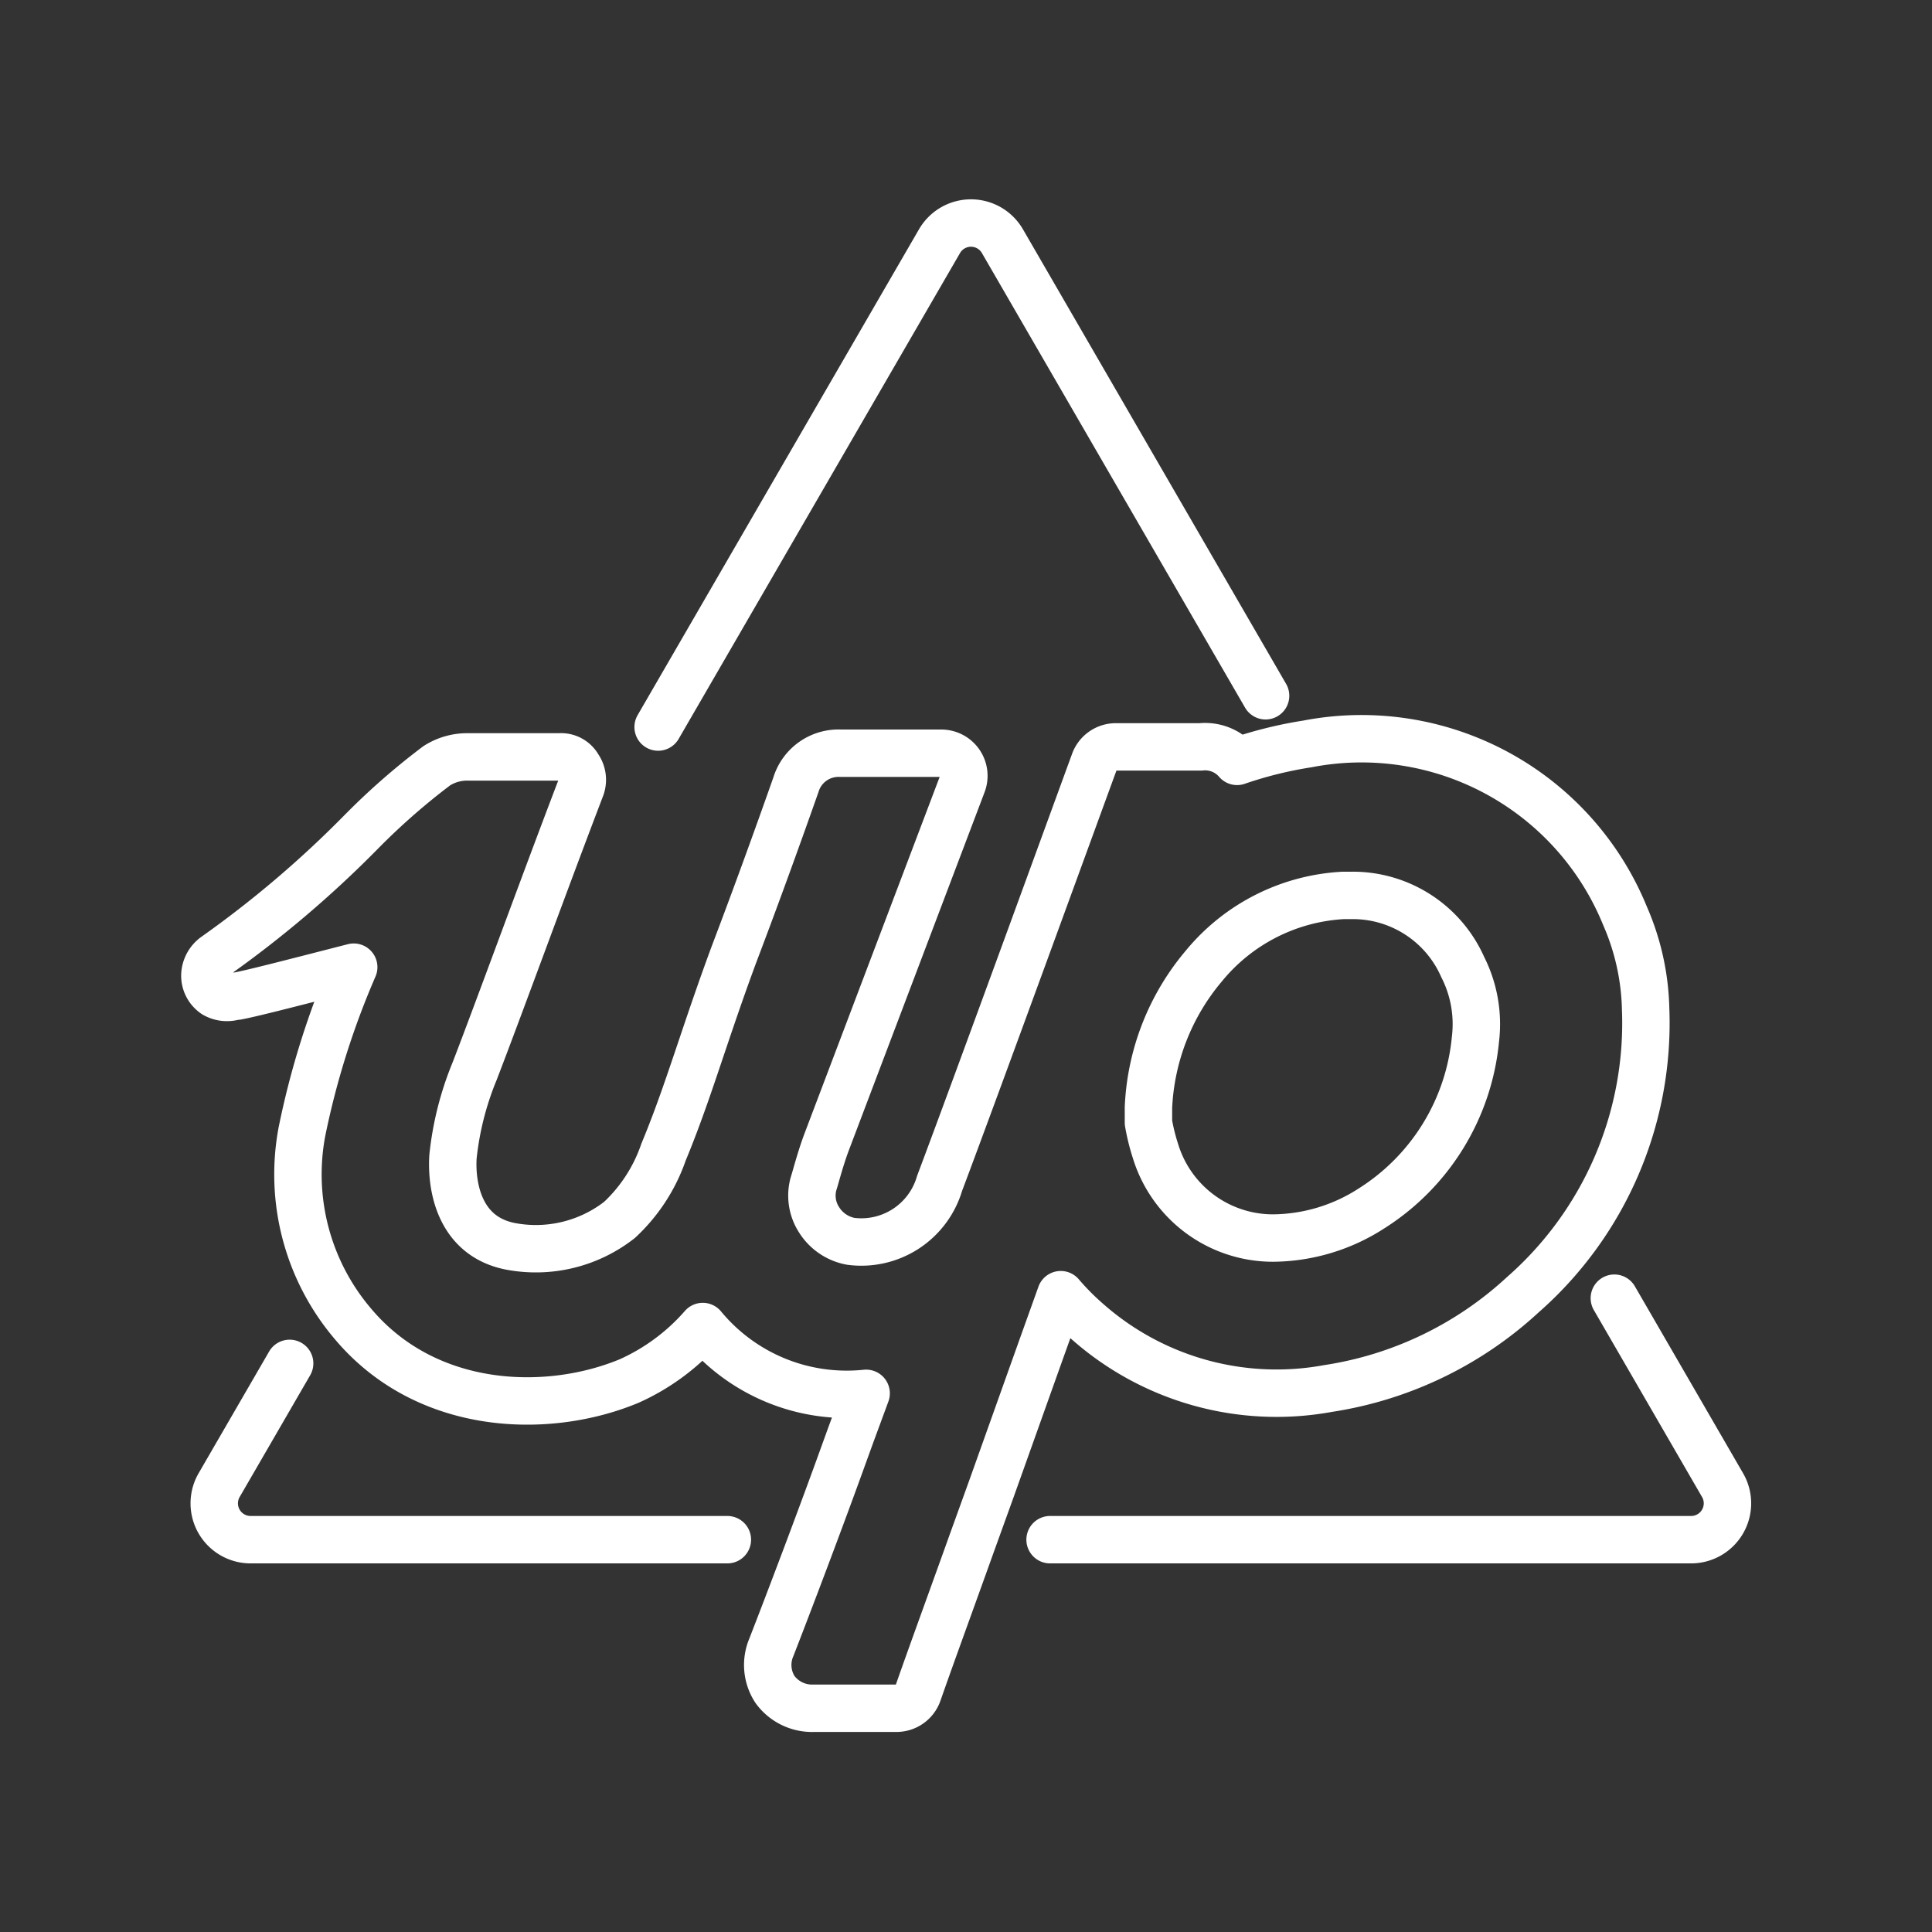 <?xml version="1.0" encoding="UTF-8"?>
<svg version="1.1" viewBox="0 0 48 48" xml:space="preserve" xmlns="http://www.w3.org/2000/svg"><rect x="0" y="0" width="48" height="48" fill="#333333" stroke="none"/><defs><style>.a{fill:none;stroke:#fff;stroke-linecap:round;stroke-linejoin:round;}</style></defs><path class="style-1" d="m18.071 38.253h-11.84a0.903 0.903 0 0 1-0.787-1.355l1.752-3.025" fill="none" stroke="#fff" stroke-linecap="round" stroke-linejoin="round" stroke-width="1.178"/><path class="style-1" d="m40.108 32.253 2.689 4.645a0.903 0.903 0 0 1-0.781 1.355h-15.927" fill="none" stroke="#fff" stroke-linecap="round" stroke-linejoin="round" stroke-width="1.178"/><path class="style-1" d="m16.351 18.063 6.988-12.066a0.903 0.903 0 0 1 1.569 0v0l6.535 11.289" fill="none" stroke="#fff" stroke-linecap="round" stroke-linejoin="round" stroke-width="1.178"/><path class="style-2" d="m40.886 25.109a6.103 6.102 0 0 0-0.513-2.355 7.068 7.066 0 0 0-7.892-4.271 10.138 10.136 0 0 0-1.746 0.433 1.044 1.044 0 0 0-0.903-0.36h-2.112a0.568 0.568 0 0 0-0.537 0.391c-0.305 0.83-2.978 8.171-3.839 10.453a2.026 2.026 0 0 1-2.209 1.44 1.184 1.184 0 0 1-0.787-0.537 1.105 1.105 0 0 1-0.14-0.879l0.037-0.122c0.085-0.299 0.183-0.641 0.299-0.946l3.363-8.873a0.562 0.561 0 0 0-0.531-0.769h-2.49a1.105 1.105 0 0 0-1.111 0.781c-0.507 1.44-1.019 2.844-1.526 4.18-0.275 0.738-0.543 1.52-0.775 2.209-0.305 0.903-0.61 1.831-0.989 2.74a4.138 4.137 0 0 1-1.093 1.684 3.375 3.374 0 0 1-2.728 0.653c-1.276-0.262-1.453-1.52-1.41-2.221a7.654 7.652 0 0 1 0.537-2.124c0.61-1.581 1.752-4.723 2.637-7.036a0.555 0.555 0 0 0-0.061-0.525 0.488 0.488 0 0 0-0.464-0.25h-2.289a1.404 1.403 0 0 0-0.763 0.22 16.98 16.976 0 0 0-1.91 1.678 26.855 26.85 0 0 1-3.595 3.051 0.61 0.61 0 0 0-0.256 0.47 0.555 0.555 0 0 0 0.244 0.476 0.61 0.61 0 0 0 0.5 0.049h0.055c0.354-0.067 1.141-0.268 2.899-0.72a20.556 20.552 0 0 0-1.288 4.095 5.731 5.73 0 0 0 1.263 4.76c1.831 2.185 4.84 2.27 6.866 1.428a5.31 5.309 0 0 0 1.831-1.355 4.639 4.638 0 0 0 4.059 1.66l-0.378 1.025-0.146 0.403c-0.61 1.696-1.41 3.802-1.831 4.882a1.117 1.117 0 0 0 0.092 1.05 1.141 1.141 0 0 0 0.958 0.464h2.057a0.568 0.568 0 0 0 0.537-0.378c0.33-0.946 0.842-2.343 1.331-3.71l0.5-1.385 1.221-3.423 0.494-1.379a6.463 6.462 0 0 0 0.708 0.708 7.092 7.091 0 0 0 5.933 1.623 9.155 9.153 0 0 0 4.84-2.331 8.978 8.976 0 0 0 3.052-7.054zm-4.23 0.72a5.597 5.596 0 0 1-2.588 4.198 4.565 4.564 0 0 1-2.441 0.732 3.052 3.051 0 0 1-2.917-2.154 5.176 5.175 0 0 1-0.177-0.714v-0.378a5.847 5.846 0 0 1 1.373-3.509 4.809 4.809 0 0 1 3.473-1.758h0.22a2.985 2.984 0 0 1 2.74 1.776 3.137 3.136 0 0 1 0.317 1.806z" fill="none" stroke="#fff" stroke-linecap="round" stroke-linejoin="round" stroke-width="1.178"/></svg>
